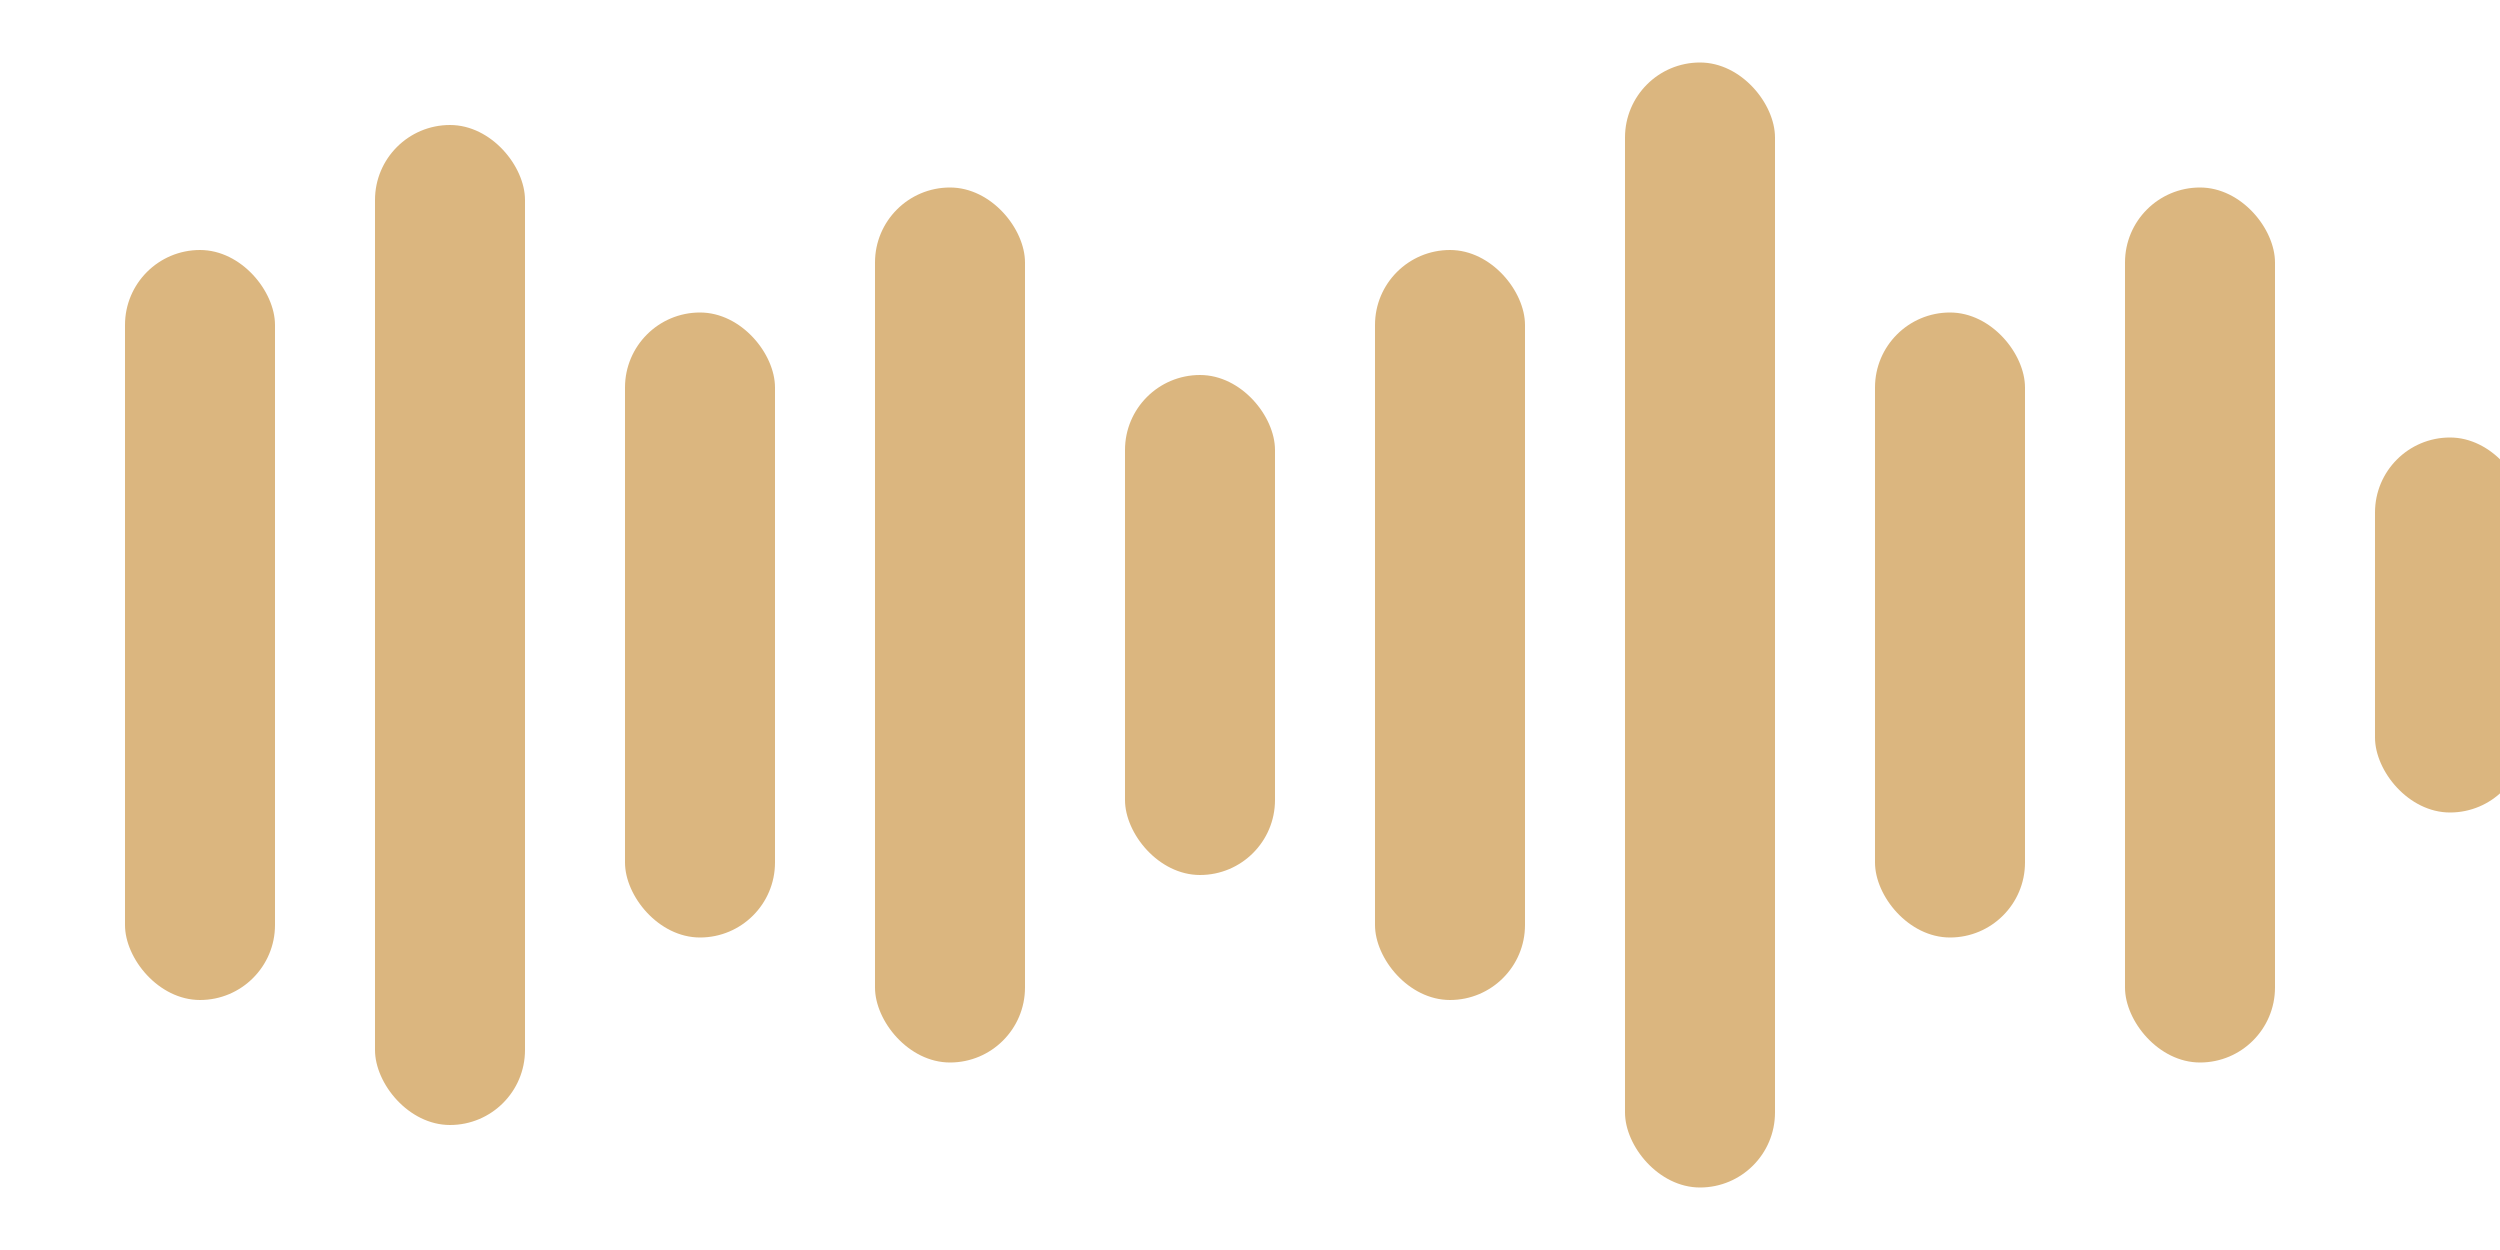 <svg
  width="200"
  height="100"
  viewBox="0 0 200 100"
  xmlns="http://www.w3.org/2000/svg"
>
  <defs>
    <style>
      .wave-bar {
        fill: #dbb67f;
        transform-origin: bottom;
      }

      .bar1 {
        animation: wave1 1.2s ease-in-out infinite;
      }
      .bar2 {
        animation: wave2 0.8s ease-in-out infinite;
      }
      .bar3 {
        animation: wave3 1.5s ease-in-out infinite;
      }
      .bar4 {
        animation: wave4 0.9s ease-in-out infinite;
      }
      .bar5 {
        animation: wave5 1.1s ease-in-out infinite;
      }
      .bar6 {
        animation: wave6 1.3s ease-in-out infinite;
      }
      .bar7 {
        animation: wave7 0.7s ease-in-out infinite;
      }
      .bar8 {
        animation: wave8 1.4s ease-in-out infinite;
      }
      .bar9 {
        animation: wave9 1s ease-in-out infinite;
      }
      .bar10 {
        animation: wave10 0.6s ease-in-out infinite;
      }

      @keyframes wave1 {
        0%,
        100% {
          transform: scaleY(0.3);
        }
        50% {
          transform: scaleY(1);
        }
      }

      @keyframes wave2 {
        0%,
        100% {
          transform: scaleY(0.8);
        }
        50% {
          transform: scaleY(0.4);
        }
      }

      @keyframes wave3 {
        0%,
        100% {
          transform: scaleY(0.5);
        }
        50% {
          transform: scaleY(1.2);
        }
      }

      @keyframes wave4 {
        0%,
        100% {
          transform: scaleY(1);
        }
        50% {
          transform: scaleY(0.3);
        }
      }

      @keyframes wave5 {
        0%,
        100% {
          transform: scaleY(0.4);
        }
        50% {
          transform: scaleY(0.9);
        }
      }

      @keyframes wave6 {
        0%,
        100% {
          transform: scaleY(0.7);
        }
        50% {
          transform: scaleY(1.1);
        }
      }

      @keyframes wave7 {
        0%,
        100% {
          transform: scaleY(1.1);
        }
        50% {
          transform: scaleY(0.5);
        }
      }

      @keyframes wave8 {
        0%,
        100% {
          transform: scaleY(0.6);
        }
        50% {
          transform: scaleY(1.3);
        }
      }

      @keyframes wave9 {
        0%,
        100% {
          transform: scaleY(0.9);
        }
        50% {
          transform: scaleY(0.2);
        }
      }

      @keyframes wave10 {
        0%,
        100% {
          transform: scaleY(0.2);
        }
        50% {
          transform: scaleY(1);
        }
      }
    </style>
  </defs>

  <!-- Music wave bars -->
  <rect class="wave-bar bar1" x="10" y="20" width="12" height="60" rx="6" />
  <rect class="wave-bar bar2" x="30" y="10" width="12" height="80" rx="6" />
  <rect class="wave-bar bar3" x="50" y="25" width="12" height="50" rx="6" />
  <rect class="wave-bar bar4" x="70" y="15" width="12" height="70" rx="6" />
  <rect class="wave-bar bar5" x="90" y="30" width="12" height="40" rx="6" />
  <rect class="wave-bar bar6" x="110" y="20" width="12" height="60" rx="6" />
  <rect class="wave-bar bar7" x="130" y="5" width="12" height="90" rx="6" />
  <rect class="wave-bar bar8" x="150" y="25" width="12" height="50" rx="6" />
  <rect class="wave-bar bar9" x="170" y="15" width="12" height="70" rx="6" />
  <rect class="wave-bar bar10" x="190" y="35" width="12" height="30" rx="6" />
</svg>
